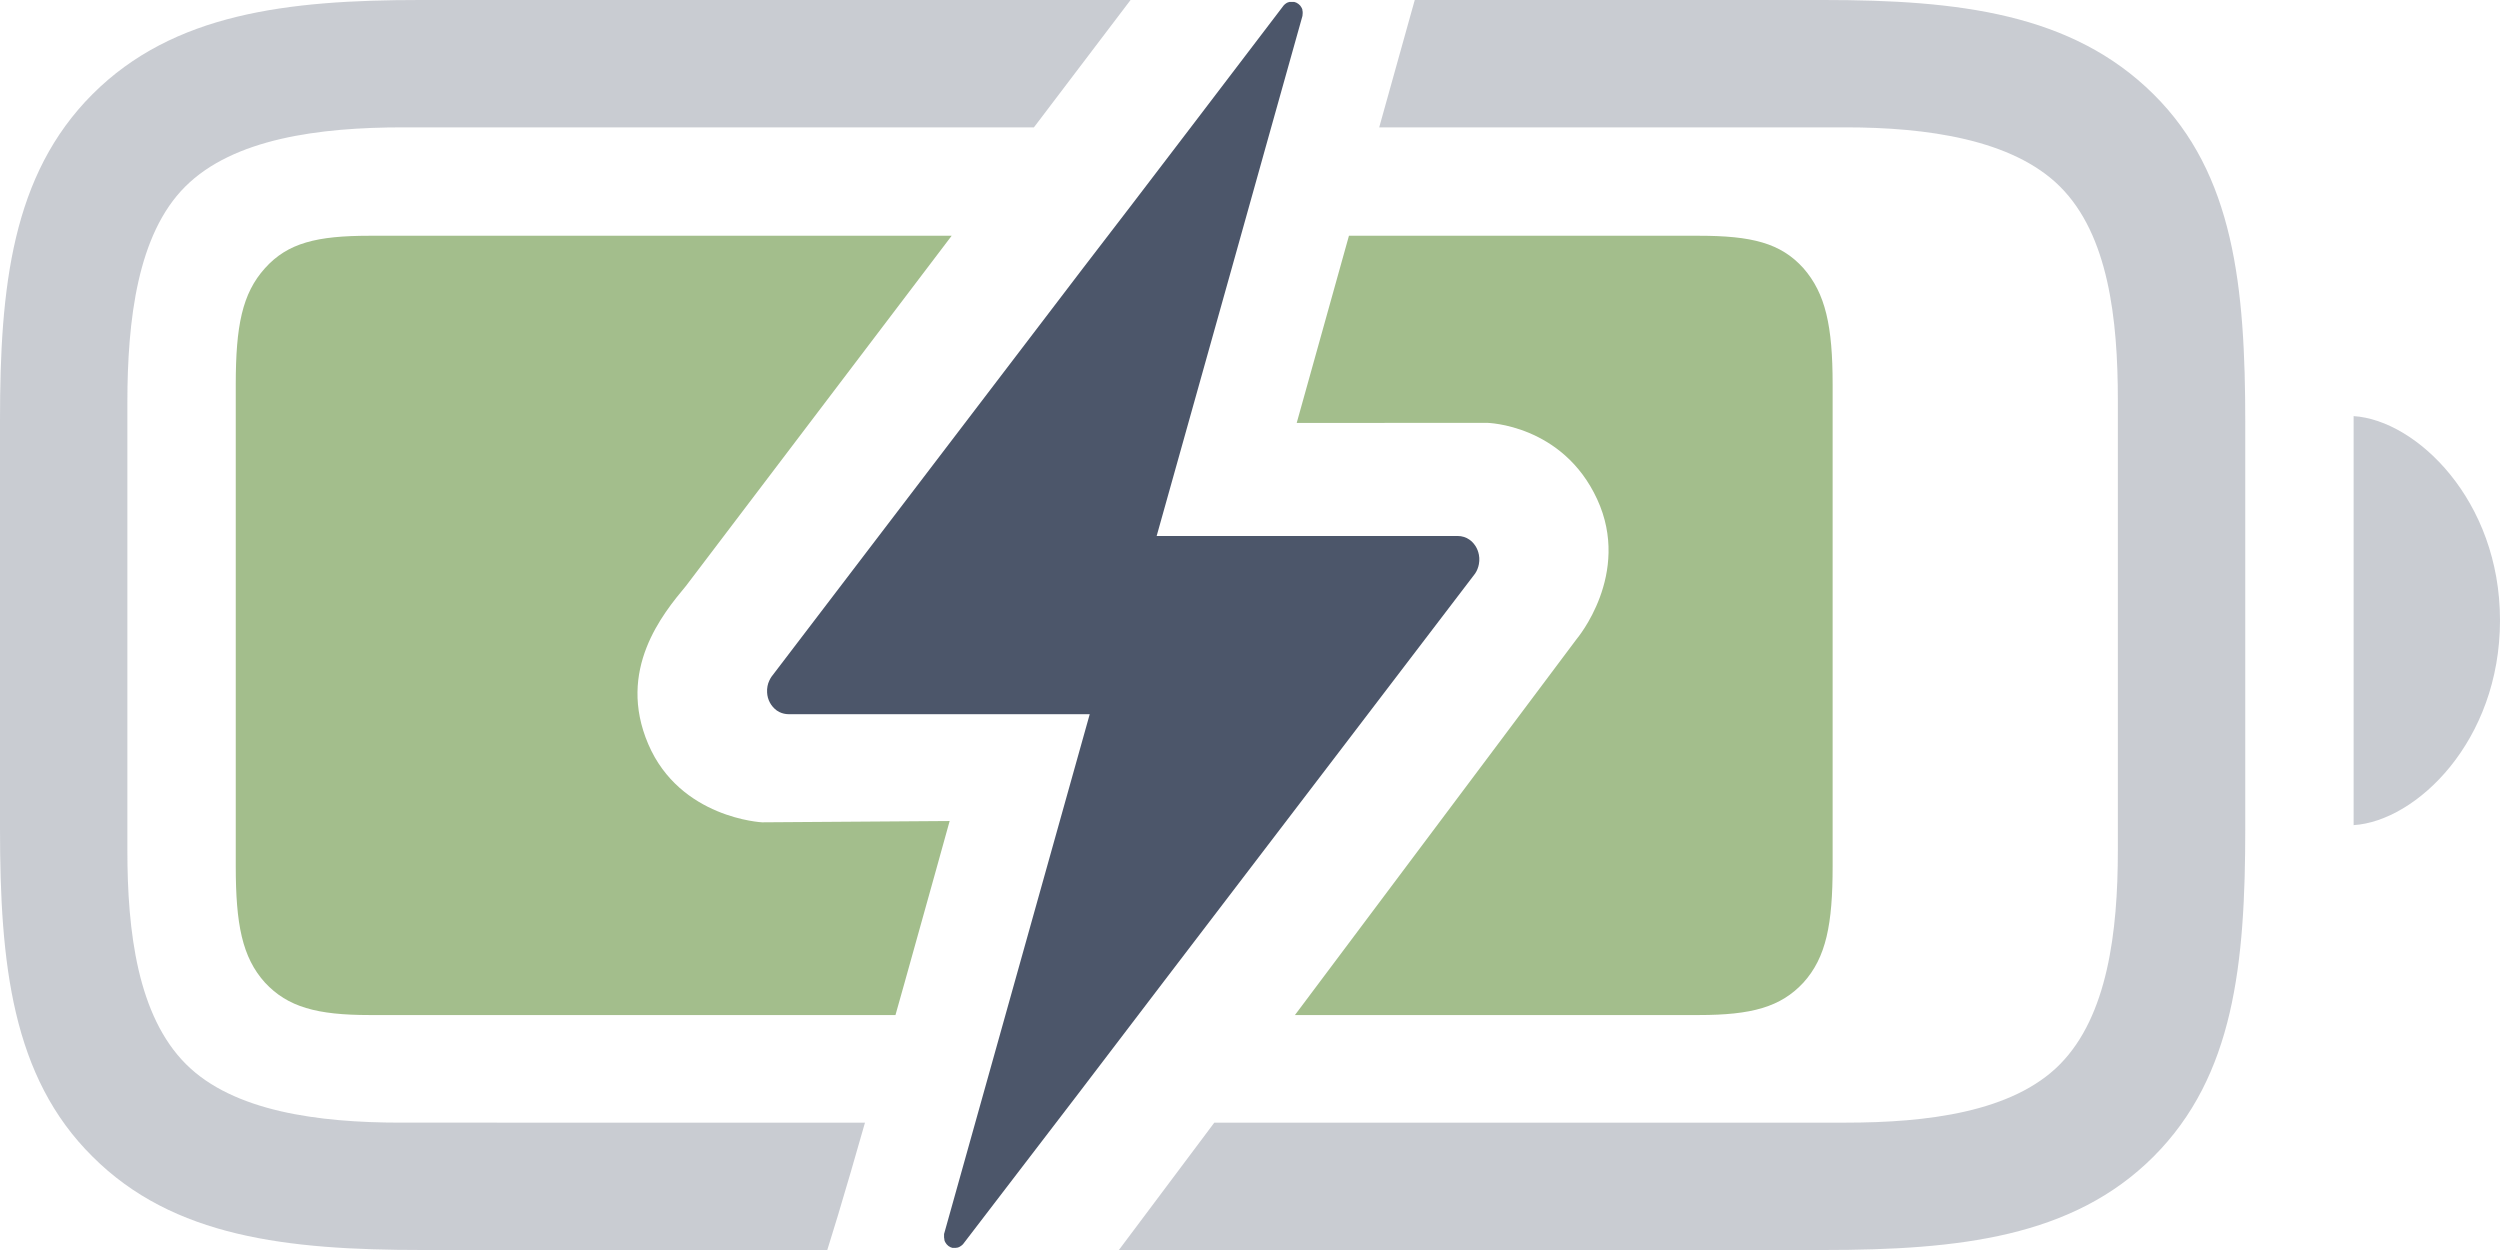 <?xml version="1.0" encoding="UTF-8" standalone="no"?>
<!-- Uploaded to: SVG Repo, www.svgrepo.com, Generator: SVG Repo Mixer Tools -->

<svg
   fill="#000000"
   width="800"
   height="400"
   viewBox="0 0 56 28"
   version="1.1"
   id="svg28"
   sodipodi:docname="bat-charging-90.svg"
   inkscape:version="1.2.2 (b0a8486, 2022-12-01)"
   xmlns:inkscape="http://www.inkscape.org/namespaces/inkscape"
   xmlns:sodipodi="http://sodipodi.sourceforge.net/DTD/sodipodi-0.dtd"
   xmlns="http://www.w3.org/2000/svg"
   xmlns:svg="http://www.w3.org/2000/svg">
  <defs
     id="defs32">
    <inkscape:path-effect
       effect="powerclip"
       id="path-effect1827"
       is_visible="true"
       lpeversion="1"
       inverse="true"
       flatten="false"
       hide_clip="false"
       message="Use fill-rule evenodd on &lt;b&gt;fill and stroke&lt;/b&gt; dialog if no flatten result after convert clip to paths." />
    <inkscape:path-effect
       effect="powerclip"
       id="path-effect1823"
       is_visible="true"
       lpeversion="1"
       inverse="true"
       flatten="false"
       hide_clip="false"
       message="Use fill-rule evenodd on &lt;b&gt;fill and stroke&lt;/b&gt; dialog if no flatten result after convert clip to paths." />
    <clipPath
       clipPathUnits="userSpaceOnUse"
       id="clipPath1815">
      <path
         style="display:none;fill:#242933;fill-opacity:1;stroke:#242933;stroke-width:0;stroke-dasharray:none;stroke-opacity:1;paint-order:stroke markers fill"
         d="m 15.364,27.127 10.942,-14.419 2.013,-2.731 4.288,0.012 -0.545,2.684 -3.015,10.801 4.268,-0.002 c 0,0 1.69,0.036 2.463,1.712 0.773,1.677 -0.459,3.129 -0.459,3.129 l -13.11,17.498 -4.901,0.007 c 0,0 0.831,-2.517 1.461,-4.587 0.63,-2.07 2.504,-8.84 2.504,-8.84 l -4.202,0.029 c 0,0 -1.837,-0.088 -2.549,-1.751 -0.712,-1.663 0.323,-2.919 0.843,-3.542 z"
         id="path1817"
         sodipodi:nodetypes="cccccccscccsccssc" />
      <path
         id="lpe_path-effect1823"
         style="fill:#242933;fill-opacity:1;stroke:#242933;stroke-width:0;stroke-dasharray:none;stroke-opacity:1;paint-order:stroke markers fill"
         class="powerclip"
         d="M 0.281,14.281 H 46.051 V 41.737 H 0.281 Z M 15.364,27.127 v -1.69e-4 c -0.519,0.623 -1.554,1.879 -0.843,3.542 0.712,1.663 2.549,1.751 2.549,1.751 l 4.202,-0.029 c 0,0 -1.874,6.769 -2.504,8.84 -0.63,2.07 -1.461,4.587 -1.461,4.587 l 4.901,-0.007 13.11,-17.498 c 0,0 1.232,-1.452 0.459,-3.129 -0.773,-1.677 -2.463,-1.712 -2.463,-1.712 l -4.268,0.002 3.015,-10.801 0.545,-2.684 -4.288,-0.012 -2.013,2.731 z" />
    </clipPath>
    <clipPath
       clipPathUnits="userSpaceOnUse"
       id="clipPath1819">
      <path
         style="display:none;fill:#242933;fill-opacity:1;stroke:#242933;stroke-width:0;stroke-dasharray:none;stroke-opacity:1;paint-order:stroke markers fill"
         d="m 15.364,27.127 10.942,-14.419 2.013,-2.731 4.288,0.012 -0.545,2.684 -3.015,10.801 4.268,-0.002 c 0,0 1.69,0.036 2.463,1.712 0.773,1.677 -0.459,3.129 -0.459,3.129 l -13.11,17.498 -4.901,0.007 c 0,0 0.831,-2.517 1.461,-4.587 0.63,-2.07 2.504,-8.84 2.504,-8.84 l -4.202,0.029 c 0,0 -1.837,-0.088 -2.549,-1.751 -0.712,-1.663 0.323,-2.919 0.843,-3.542 z"
         id="path1821"
         sodipodi:nodetypes="cccccccscccsccssc" />
      <path
         id="lpe_path-effect1827"
         style="fill:#242933;fill-opacity:1;stroke:#242933;stroke-width:0;stroke-dasharray:none;stroke-opacity:1;paint-order:stroke markers fill"
         class="powerclip"
         d="M -5,9 H 61 V 47 H -5 Z m 20.364,18.127 v -1.69e-4 c -0.519,0.623 -1.554,1.879 -0.843,3.542 0.712,1.663 2.549,1.751 2.549,1.751 l 4.202,-0.029 c 0,0 -1.874,6.769 -2.504,8.84 -0.63,2.07 -1.461,4.587 -1.461,4.587 l 4.901,-0.007 13.11,-17.498 c 0,0 1.232,-1.452 0.459,-3.129 -0.773,-1.677 -2.463,-1.712 -2.463,-1.712 l -4.268,0.002 3.015,-10.801 0.545,-2.684 -4.288,-0.012 -2.013,2.731 z" />
    </clipPath>
  </defs>
  <sodipodi:namedview
     id="namedview30"
     pagecolor="#ffffff"
     bordercolor="#000000"
     borderopacity="0.25"
     inkscape:showpageshadow="2"
     inkscape:pageopacity="0.0"
     inkscape:pagecheckerboard="0"
     inkscape:deskcolor="#d1d1d1"
     showgrid="false"
     inkscape:zoom="1"
     inkscape:cx="416"
     inkscape:cy="207.5"
     inkscape:window-width="1912"
     inkscape:window-height="1012"
     inkscape:window-x="0"
     inkscape:window-y="30"
     inkscape:window-maximized="1"
     inkscape:current-layer="svg28"
     showguides="true">
    <sodipodi:guide
       position="25.155,28"
       orientation="0,-1"
       id="guide1452"
       inkscape:locked="false" />
    <sodipodi:guide
       position="21.508,0"
       orientation="0,-1"
       id="guide1454"
       inkscape:locked="false" />
    <sodipodi:guide
       position="5.281,19.399"
       orientation="1,0"
       id="guide1458"
       inkscape:locked="false" />
    <sodipodi:guide
       position="7.379,22.719"
       orientation="0,-1"
       id="guide1460"
       inkscape:locked="false" />
    <sodipodi:guide
       position="5.633,5.263"
       orientation="0,-1"
       id="guide1462"
       inkscape:locked="false" />
    <sodipodi:guide
       position="45.03,21.611"
       orientation="1,0"
       id="guide1464"
       inkscape:locked="false" />
    <sodipodi:guide
       position="8.613,5.256"
       orientation="1,0"
       id="guide1575"
       inkscape:locked="false" />
    <sodipodi:guide
       position="5.294,19.388"
       orientation="0,-1"
       id="guide1577"
       inkscape:locked="false" />
    <sodipodi:guide
       position="5.29,8.595"
       orientation="0,-1"
       id="guide1579"
       inkscape:locked="false" />
    <sodipodi:guide
       position="41.699,22.742"
       orientation="1,0"
       id="guide1581"
       inkscape:locked="false" />
    <sodipodi:guide
       position="25.155,22.751"
       orientation="1,0"
       id="guide1583"
       inkscape:locked="false" />
  </sodipodi:namedview>
  <path
     id="path26"
     style="display:inline;fill:#4c566a;fill-opacity:0.3;stroke-width:1;stroke-dasharray:none"
     d="M 9.41,14 C 6.433,14 3.881,14.301 2.073,16.109 0.266,17.916 0,20.433 0,23.41 v 9.144 c 0,3.03 0.266,5.565 2.073,7.354 C 3.881,41.716 6.433,42 9.463,42 H 40.848 c 3.03,0 5.582,-0.284 7.39,-2.091 1.808,-1.808 2.056,-4.324 2.056,-7.354 v -9.091 c 0,-3.03 -0.248,-5.565 -2.056,-7.354 C 46.413,14.301 43.879,14 40.848,14 Z M 9.02,16.853 H 41.344 c 1.808,0 3.739,0.266 4.803,1.329 1.081,1.081 1.293,2.959 1.293,4.785 v 10.084 c 0,1.825 -0.231,3.704 -1.293,4.785 -1.063,1.081 -2.995,1.311 -4.803,1.311 H 8.967 C 7.142,39.147 5.228,38.899 4.165,37.836 3.084,36.754 2.853,34.876 2.853,33.051 V 23.02 c 0,-1.861 0.23,-3.775 1.294,-4.838 1.081,-1.081 3.013,-1.329 4.873,-1.329 z m 43.701,6.468 v 9.162 C 54.121,32.395 56,30.605 56,27.894 56,25.2 54.121,23.41 52.722,23.321 Z"
     clip-path="url(#clipPath1819)"
     inkscape:path-effect="#path-effect1827"
     inkscape:original-d="M 9.4100781,14 C 6.4329291,14 3.8809092,14.301321 2.0733398,16.108887 0.26577125,17.916353 0,20.432929 0,23.410078 v 9.144434 c 0,3.030249 0.26577125,5.564509 2.0733398,7.354375 C 3.8809092,41.716453 6.4329127,42 9.4632617,42 H 40.848145 c 3.030449,0 5.582302,-0.283547 7.389785,-2.091113 1.807766,-1.807566 2.055566,-4.324126 2.055566,-7.354375 v -9.09125 c 0,-3.030349 -0.2478,-5.564609 -2.055566,-7.354375 C 46.412764,14.301321 43.878594,14 40.848145,14 Z M 9.020293,16.853184 H 41.34416 c 1.807766,0 3.73941,0.265896 4.802793,1.329179 1.080783,1.080983 1.293496,2.95948 1.293496,4.784746 v 10.083555 c 0,1.825266 -0.230513,3.7038 -1.293496,4.784883 -1.063383,1.080983 -2.995027,1.311269 -4.802793,1.311269 H 8.9671094 C 7.14184,39.146816 5.2278728,38.89873 4.1645898,37.835547 3.0835085,36.754464 2.8531836,34.87593 2.8531836,33.050664 V 23.020156 c 0,-1.860666 0.2303515,-3.77451 1.2936328,-4.837793 1.0810813,-1.080983 3.0127072,-1.329179 4.8734766,-1.329179 z m 43.701328,6.4683 v 9.162071 C 54.121408,32.394953 56,30.604982 56,27.893633 56,25.199984 54.121404,23.410082 52.721621,23.321484 Z"
     transform="translate(0,-14)" />
  <path
     id="path869"
     style="display:inline;fill:#a3be8c;fill-opacity:1;stroke-width:0.949;stroke-dasharray:none"
     d="m 8.279,19.281 c -1.18,0 -1.834,0.159 -2.344,0.727 -0.51,0.567 -0.654,1.294 -0.654,2.605 v 10.792 c 0,1.294 0.143,2.038 0.654,2.605 0.51,0.549 1.164,0.727 2.344,0.727 H 38.053 c 1.18,0 1.834,-0.177 2.344,-0.727 0.511,-0.567 0.654,-1.311 0.654,-2.605 V 22.613 c 0,-1.311 -0.159,-2.038 -0.654,-2.605 -0.51,-0.567 -1.164,-0.727 -2.344,-0.727 z"
     clip-path="url(#clipPath1815)"
     inkscape:path-effect="#path-effect1823"
     inkscape:original-d="m 8.2790828,19.281035 c -1.1800218,0 -1.833929,0.159424 -2.3442547,0.726524 -0.5103258,0.567094 -0.6537929,1.293787 -0.6537929,2.605175 v 10.792305 c 0,1.293694 0.1434671,2.037945 0.6537929,2.605039 0.5103257,0.5494 1.1642329,0.72666 2.3442547,0.72666 H 38.053111 c 1.180018,0 1.833865,-0.17726 2.344008,-0.72666 0.510509,-0.567094 0.653916,-1.311345 0.653916,-2.605039 V 22.612734 c 0,-1.311388 -0.159425,-2.038081 -0.653916,-2.605175 -0.510143,-0.5671 -1.16399,-0.726524 -2.344008,-0.726524 z"
     transform="translate(0,-14)" />
  <path
     d="m 30.081,16.73 2.962,-3.883 c 0.042,-0.063 0.07,-0.134 0.084,-0.209 0.004,-0.024 0.007,-0.048 0.009,-0.072 0.003,-0.047 2.27e-4,-0.095 -0.009,-0.141 -0.013,-0.068 -0.038,-0.133 -0.074,-0.191 -0.024,-0.038 -0.053,-0.073 -0.085,-0.104 -0.016,-0.015 -0.034,-0.029 -0.053,-0.042 -0.037,-0.026 -0.078,-0.047 -0.121,-0.06 -0.046,-0.015 -0.095,-0.022 -0.143,-0.022 h -6.742 l 1.326,-4.728 0.353,-1.258 0.679,-2.425 0.056,-0.201 0.852,-3.037 v 0 c 0.003,-0.02 0.005,-0.04 0.005,-0.06 v -0.018 c 0,-0.005 0,-0.028 -0.005,-0.042 -0.005,-0.013 0,-0.01 0,-0.015 -0.004,-0.017 -0.011,-0.034 -0.019,-0.049 v 0 c -0.009,-0.015 -0.018,-0.029 -0.028,-0.043 l -0.01,-0.011 c -0.009,-0.009 -0.018,-0.017 -0.027,-0.025 l -0.011,-0.009 c -0.014,-0.01 -0.028,-0.019 -0.043,-0.026 v 0 c -0.014,-0.007 -0.029,-0.012 -0.045,-0.015 h -0.014 -0.036 -0.014 c -0.016,-0.002 -0.033,-0.002 -0.049,0 v 0 c -0.016,0.004 -0.031,0.009 -0.046,0.016 l -0.014,0.008 -0.033,0.023 -0.012,0.011 c -0.015,0.013 -0.028,0.028 -0.039,0.045 v 0 l -1.97,2.586 -1.438,1.884 -1.078,1.404 -6.971,9.142 c -0.018,0.028 -0.034,0.057 -0.048,0.088 -0.018,0.038 -0.03,0.078 -0.038,0.119 -0.009,0.046 -0.012,0.094 -0.009,0.141 0.007,0.162 0.088,0.311 0.219,0.406 0.019,0.013 0.039,0.024 0.059,0.034 0.064,0.031 0.135,0.047 0.207,0.047 h 6.742 l -3.263,11.644 c -0.002,0.02 -0.002,0.041 0,0.061 v 0.016 c 7.91e-4,0.014 0.003,0.028 0.007,0.042 -5.66e-4,0.005 -5.66e-4,0.01 0,0.015 0.004,0.017 0.011,0.034 0.019,0.049 v 0 c 0.009,0.014 0.018,0.028 0.028,0.042 l 0.01,0.011 0.027,0.026 c 0.004,0.002 0.008,0.005 0.011,0.009 0.013,0.01 0.028,0.018 0.043,0.025 v 0 c 0.015,0.006 0.03,0.011 0.045,0.015 h 0.014 c 0.012,9.86e-4 0.024,9.86e-4 0.036,0 h 0.014 c 0.017,-5.66e-4 0.033,-0.003 0.049,-0.007 v 0 c 0.016,-0.004 0.031,-0.01 0.045,-0.018 l 0.014,-0.008 0.033,-0.023 0.012,-0.01 c 0.015,-0.013 0.028,-0.028 0.039,-0.045 v 0 l 2.552,-3.332 1.918,-2.517 z"
     id="path3644"
     style="fill:#4c566a;fill-opacity:1;stroke-width:0.109"
     sodipodi:nodetypes="ccccccccccccccccscsscssccccssccccssccccscccccccccccccccccssccccssccccssccccscccc" />
</svg>
